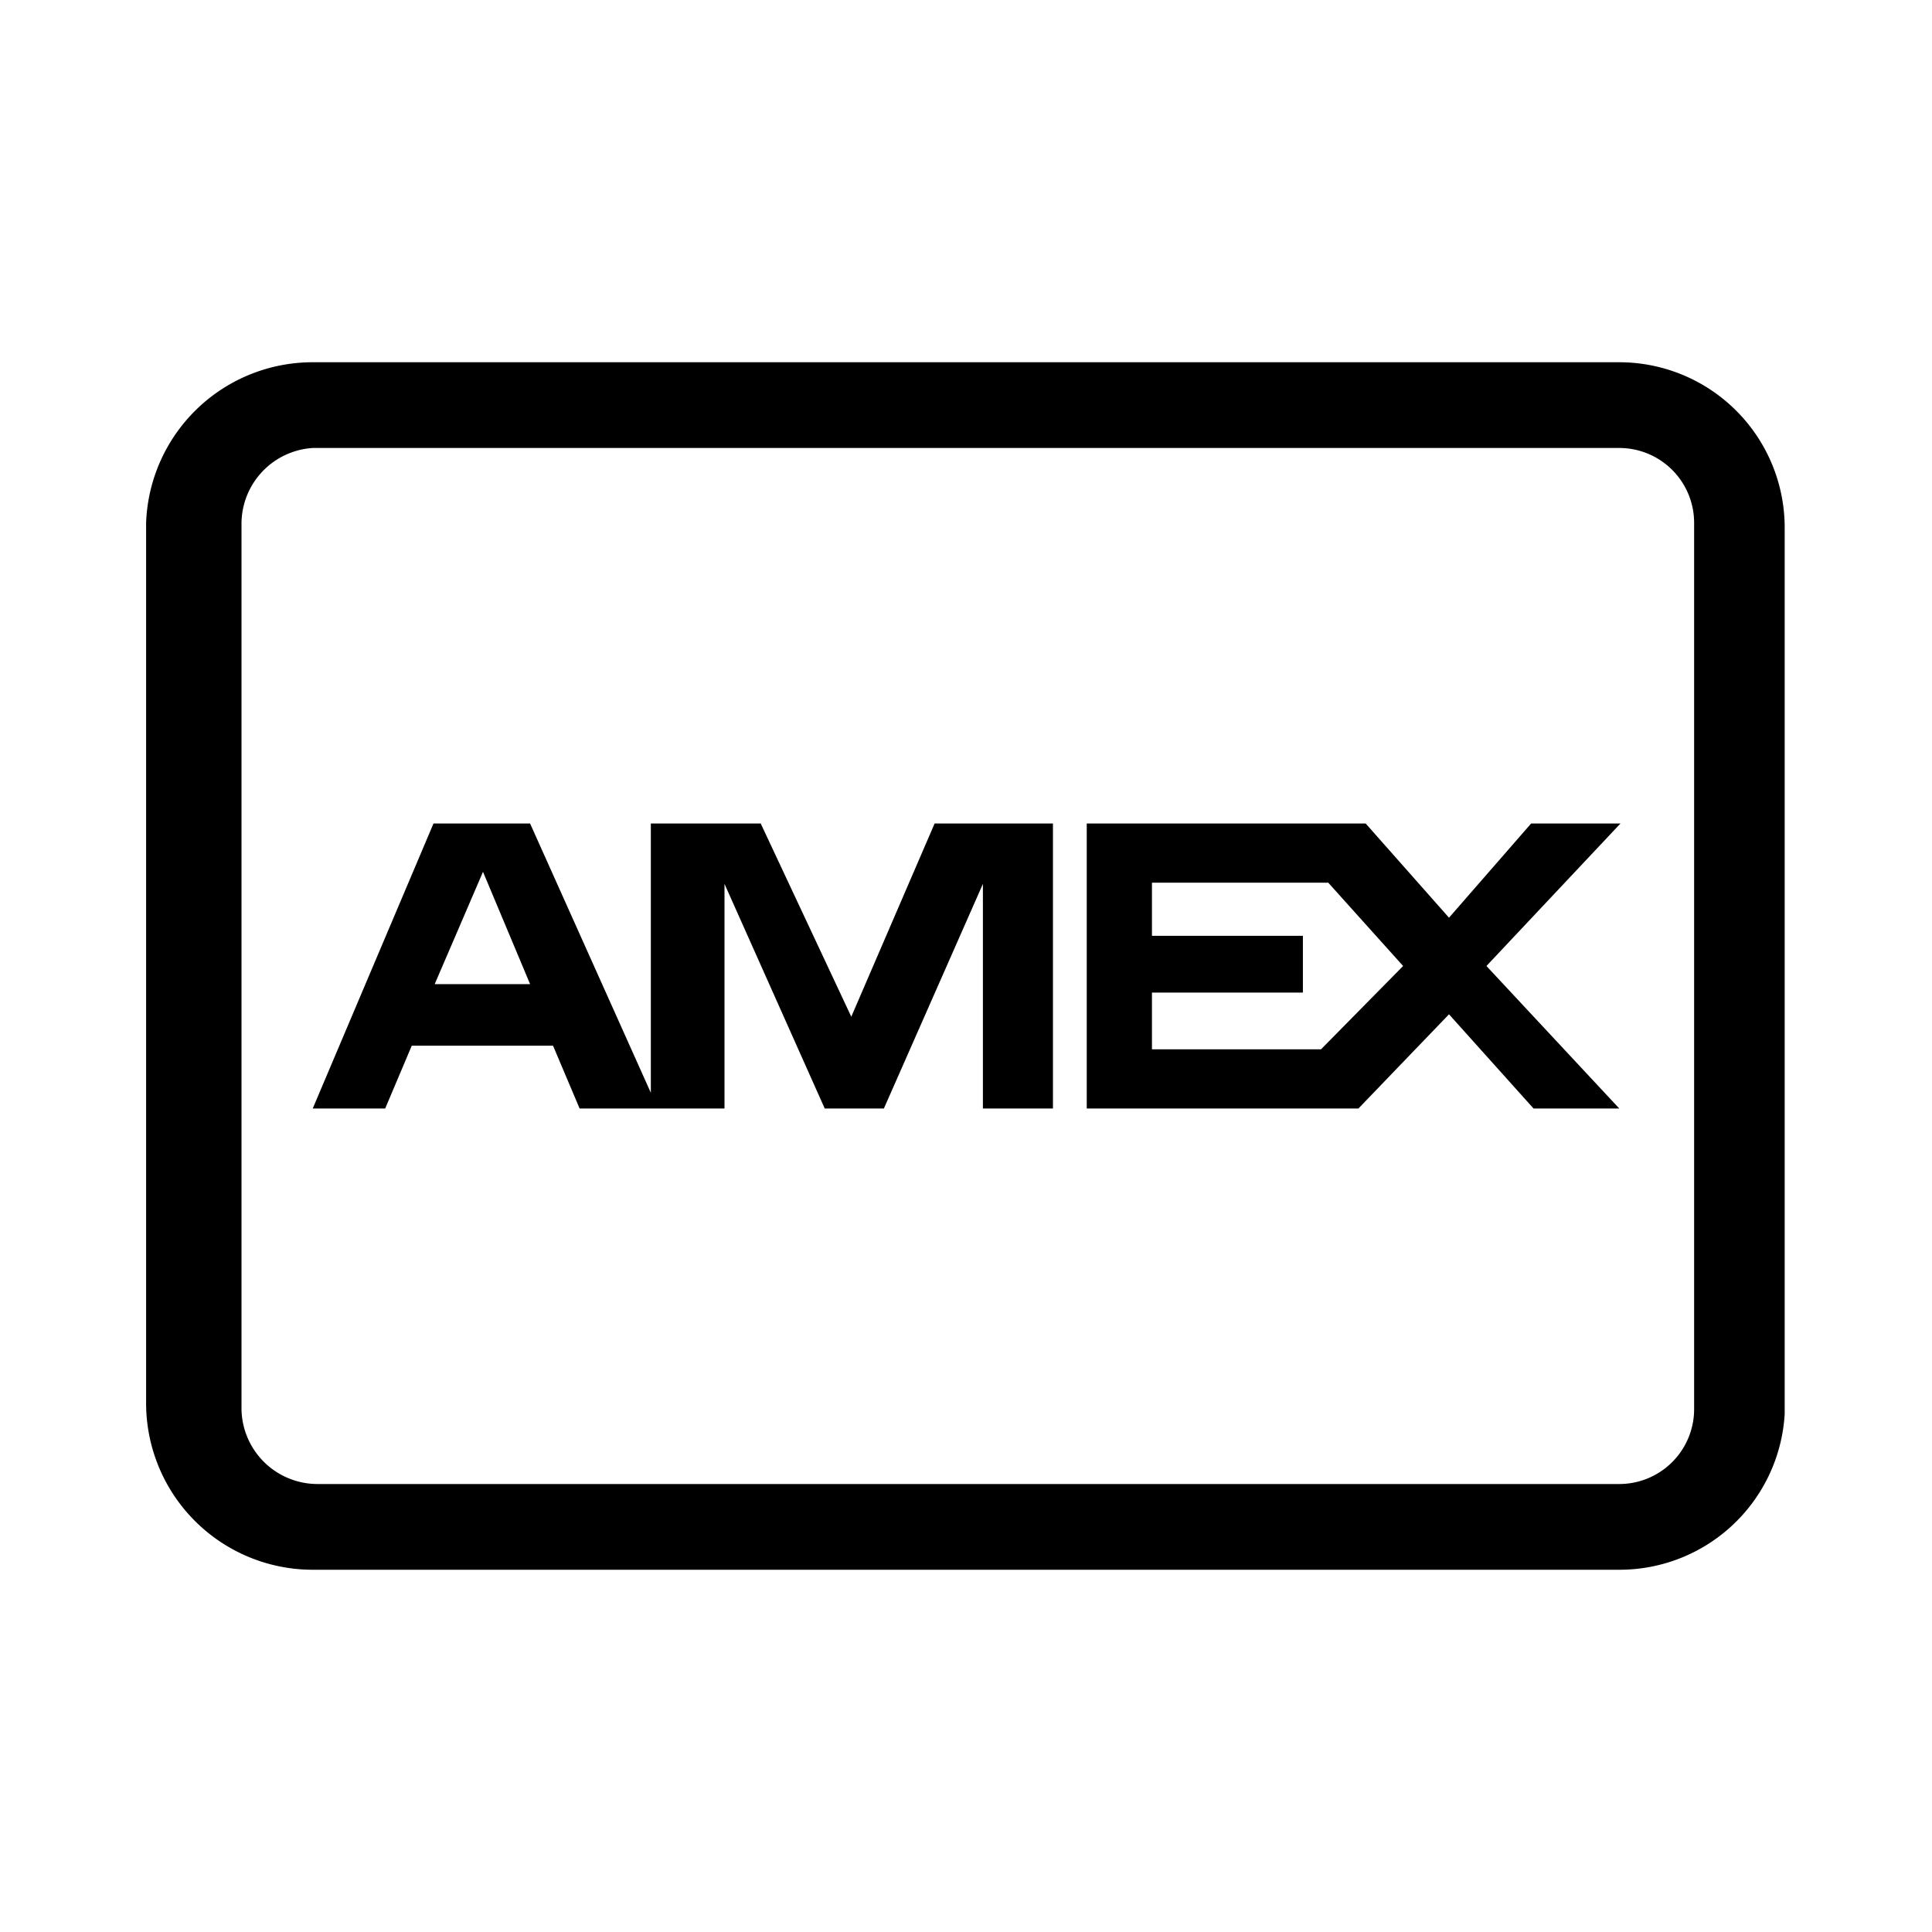 <svg xmlns="http://www.w3.org/2000/svg" viewBox="0 0 16 16"><path d="M13.41 13H2.59a1.38 1.38 0 0 1-1.38-1.37v-7.3A1.38 1.38 0 0 1 2.59 3h10.82a1.37 1.37 0 0 1 1.37 1.37v7.34A1.37 1.37 0 0 1 13.41 13zM2.59 3.71a.63.63 0 0 0-.59.62v7.34a.63.63 0 0 0 .63.62h10.78a.62.62 0 0 0 .62-.62V4.33a.62.62 0 0 0-.62-.62z"/><path fill-rule="evenodd" d="M7.74 6.82l-.69 1.6-.75-1.6h-.91v2.23l-1-2.23h-.8l-1 2.36h.6l.22-.52h1.17l.22.52H6V7.32l.83 1.86h.49l.82-1.86v1.86h.58V6.82zM3.6 8.15l.4-.93.39.93z"/><path fill-rule="evenodd" d="M13.42 6.82h-.74L12 7.6l-.69-.78H9v2.36h2.25L12 8.4l.7.78h.71L12.31 8zm-2.48 1.87h-1.4v-.47h1.25v-.47H9.54v-.44H11l.62.69z"/></svg>